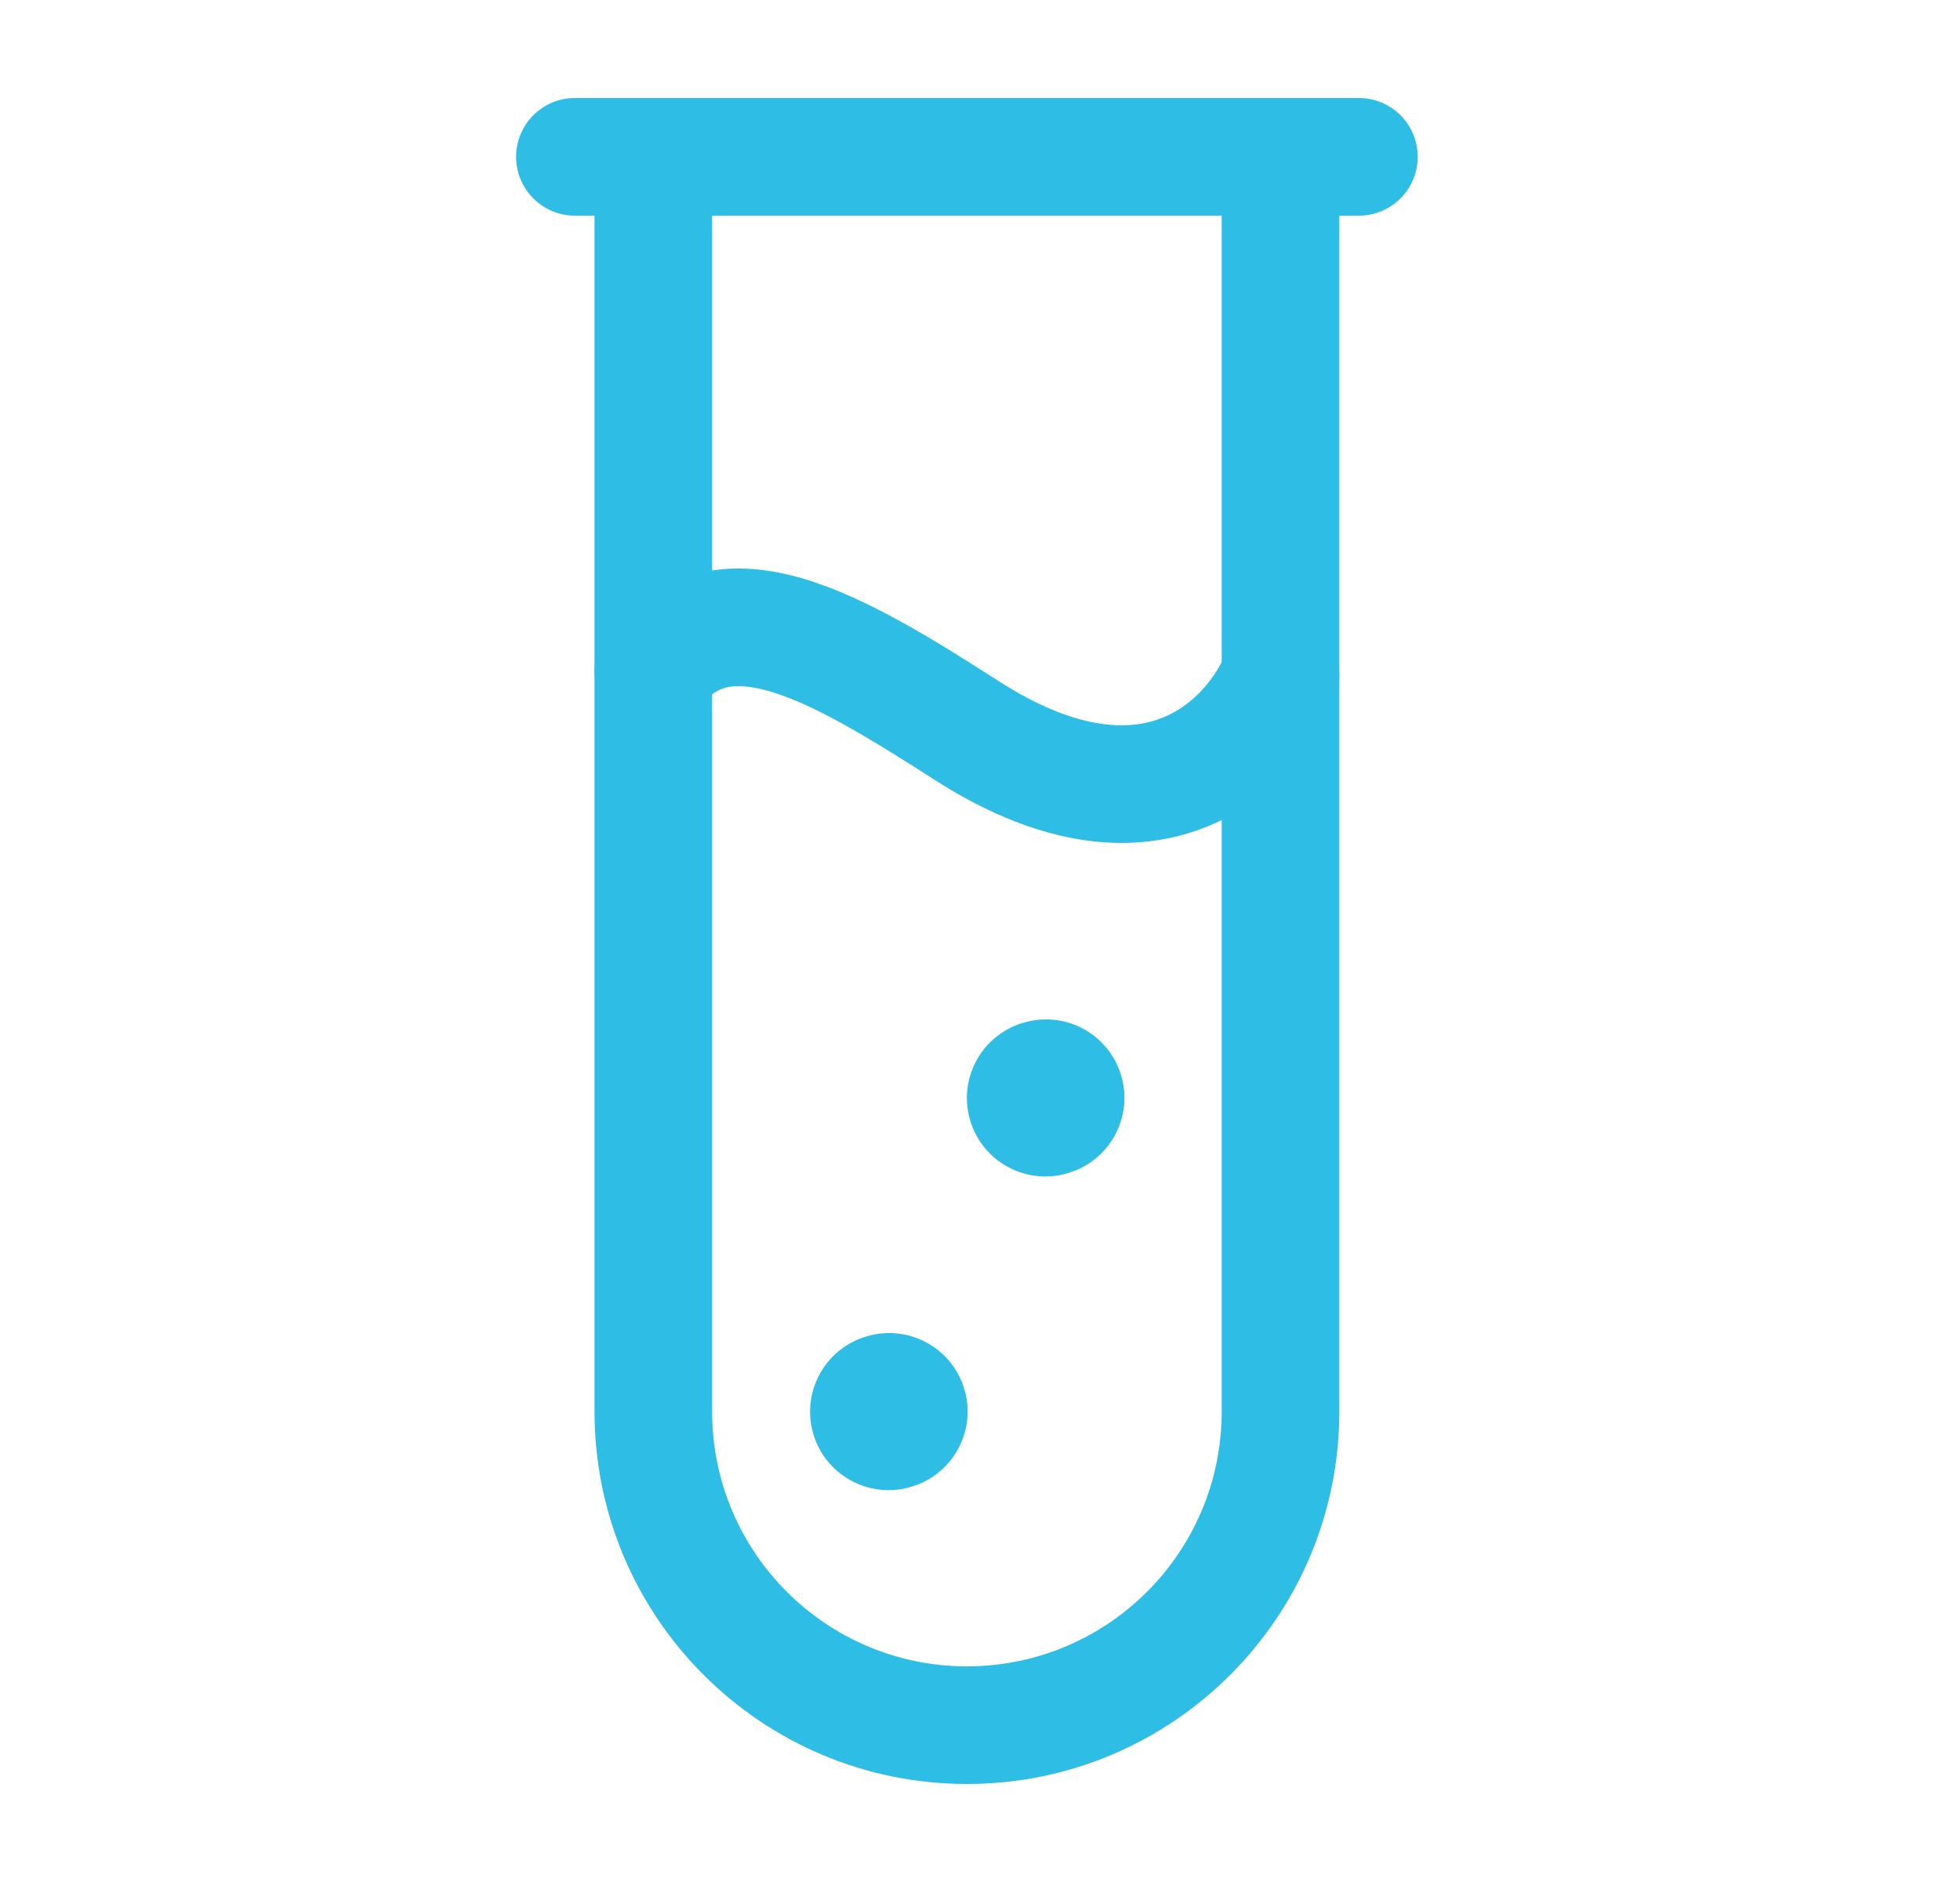 <svg width="25" height="24" viewBox="0 0 25 24" fill="none" xmlns="http://www.w3.org/2000/svg">
<path d="M7.583 18V2H9.083V18C9.083 19.795 10.538 21.25 12.333 21.25C14.128 21.25 15.583 19.795 15.583 18V2H17.083V18C17.083 20.623 14.956 22.75 12.333 22.75C9.71 22.75 7.583 20.623 7.583 18Z" fill="#2EBDE5"/>
<path d="M8.923 7.306C9.377 7.199 9.83 7.257 10.244 7.379C11.044 7.614 11.915 8.158 12.738 8.686C13.716 9.314 14.367 9.311 14.76 9.178C15.177 9.038 15.483 8.692 15.643 8.319C15.807 7.939 16.248 7.762 16.629 7.926C17.009 8.089 17.186 8.53 17.022 8.911C16.738 9.573 16.155 10.291 15.239 10.599C14.298 10.916 13.172 10.747 11.928 9.949C11.061 9.393 10.376 8.98 9.821 8.817C9.557 8.74 9.383 8.739 9.267 8.766C9.169 8.79 9.056 8.846 8.927 9.013C8.674 9.342 8.203 9.403 7.875 9.15C7.547 8.897 7.486 8.426 7.739 8.098C8.054 7.69 8.452 7.418 8.923 7.306Z" fill="#2EBDE5"/>
<path d="M17.333 1.25C17.747 1.25 18.083 1.586 18.083 2C18.083 2.414 17.747 2.75 17.333 2.75H7.333C6.919 2.75 6.583 2.414 6.583 2C6.583 1.586 6.919 1.25 7.333 1.25H17.333Z" fill="#2EBDE5"/>
<path d="M11.075 17.036C11.608 16.889 12.159 17.202 12.306 17.735C12.453 18.267 12.14 18.817 11.608 18.964L11.599 18.967C11.067 19.113 10.516 18.801 10.369 18.269C10.222 17.736 10.535 17.185 11.068 17.038L11.075 17.036Z" fill="#2EBDE5"/>
<path d="M13.076 13.036C13.609 12.889 14.159 13.202 14.306 13.734C14.453 14.267 14.14 14.817 13.607 14.964L13.599 14.967C13.066 15.113 12.516 14.801 12.369 14.269C12.222 13.736 12.535 13.185 13.068 13.038L13.076 13.036Z" fill="#2EBDE5"/>
</svg>
